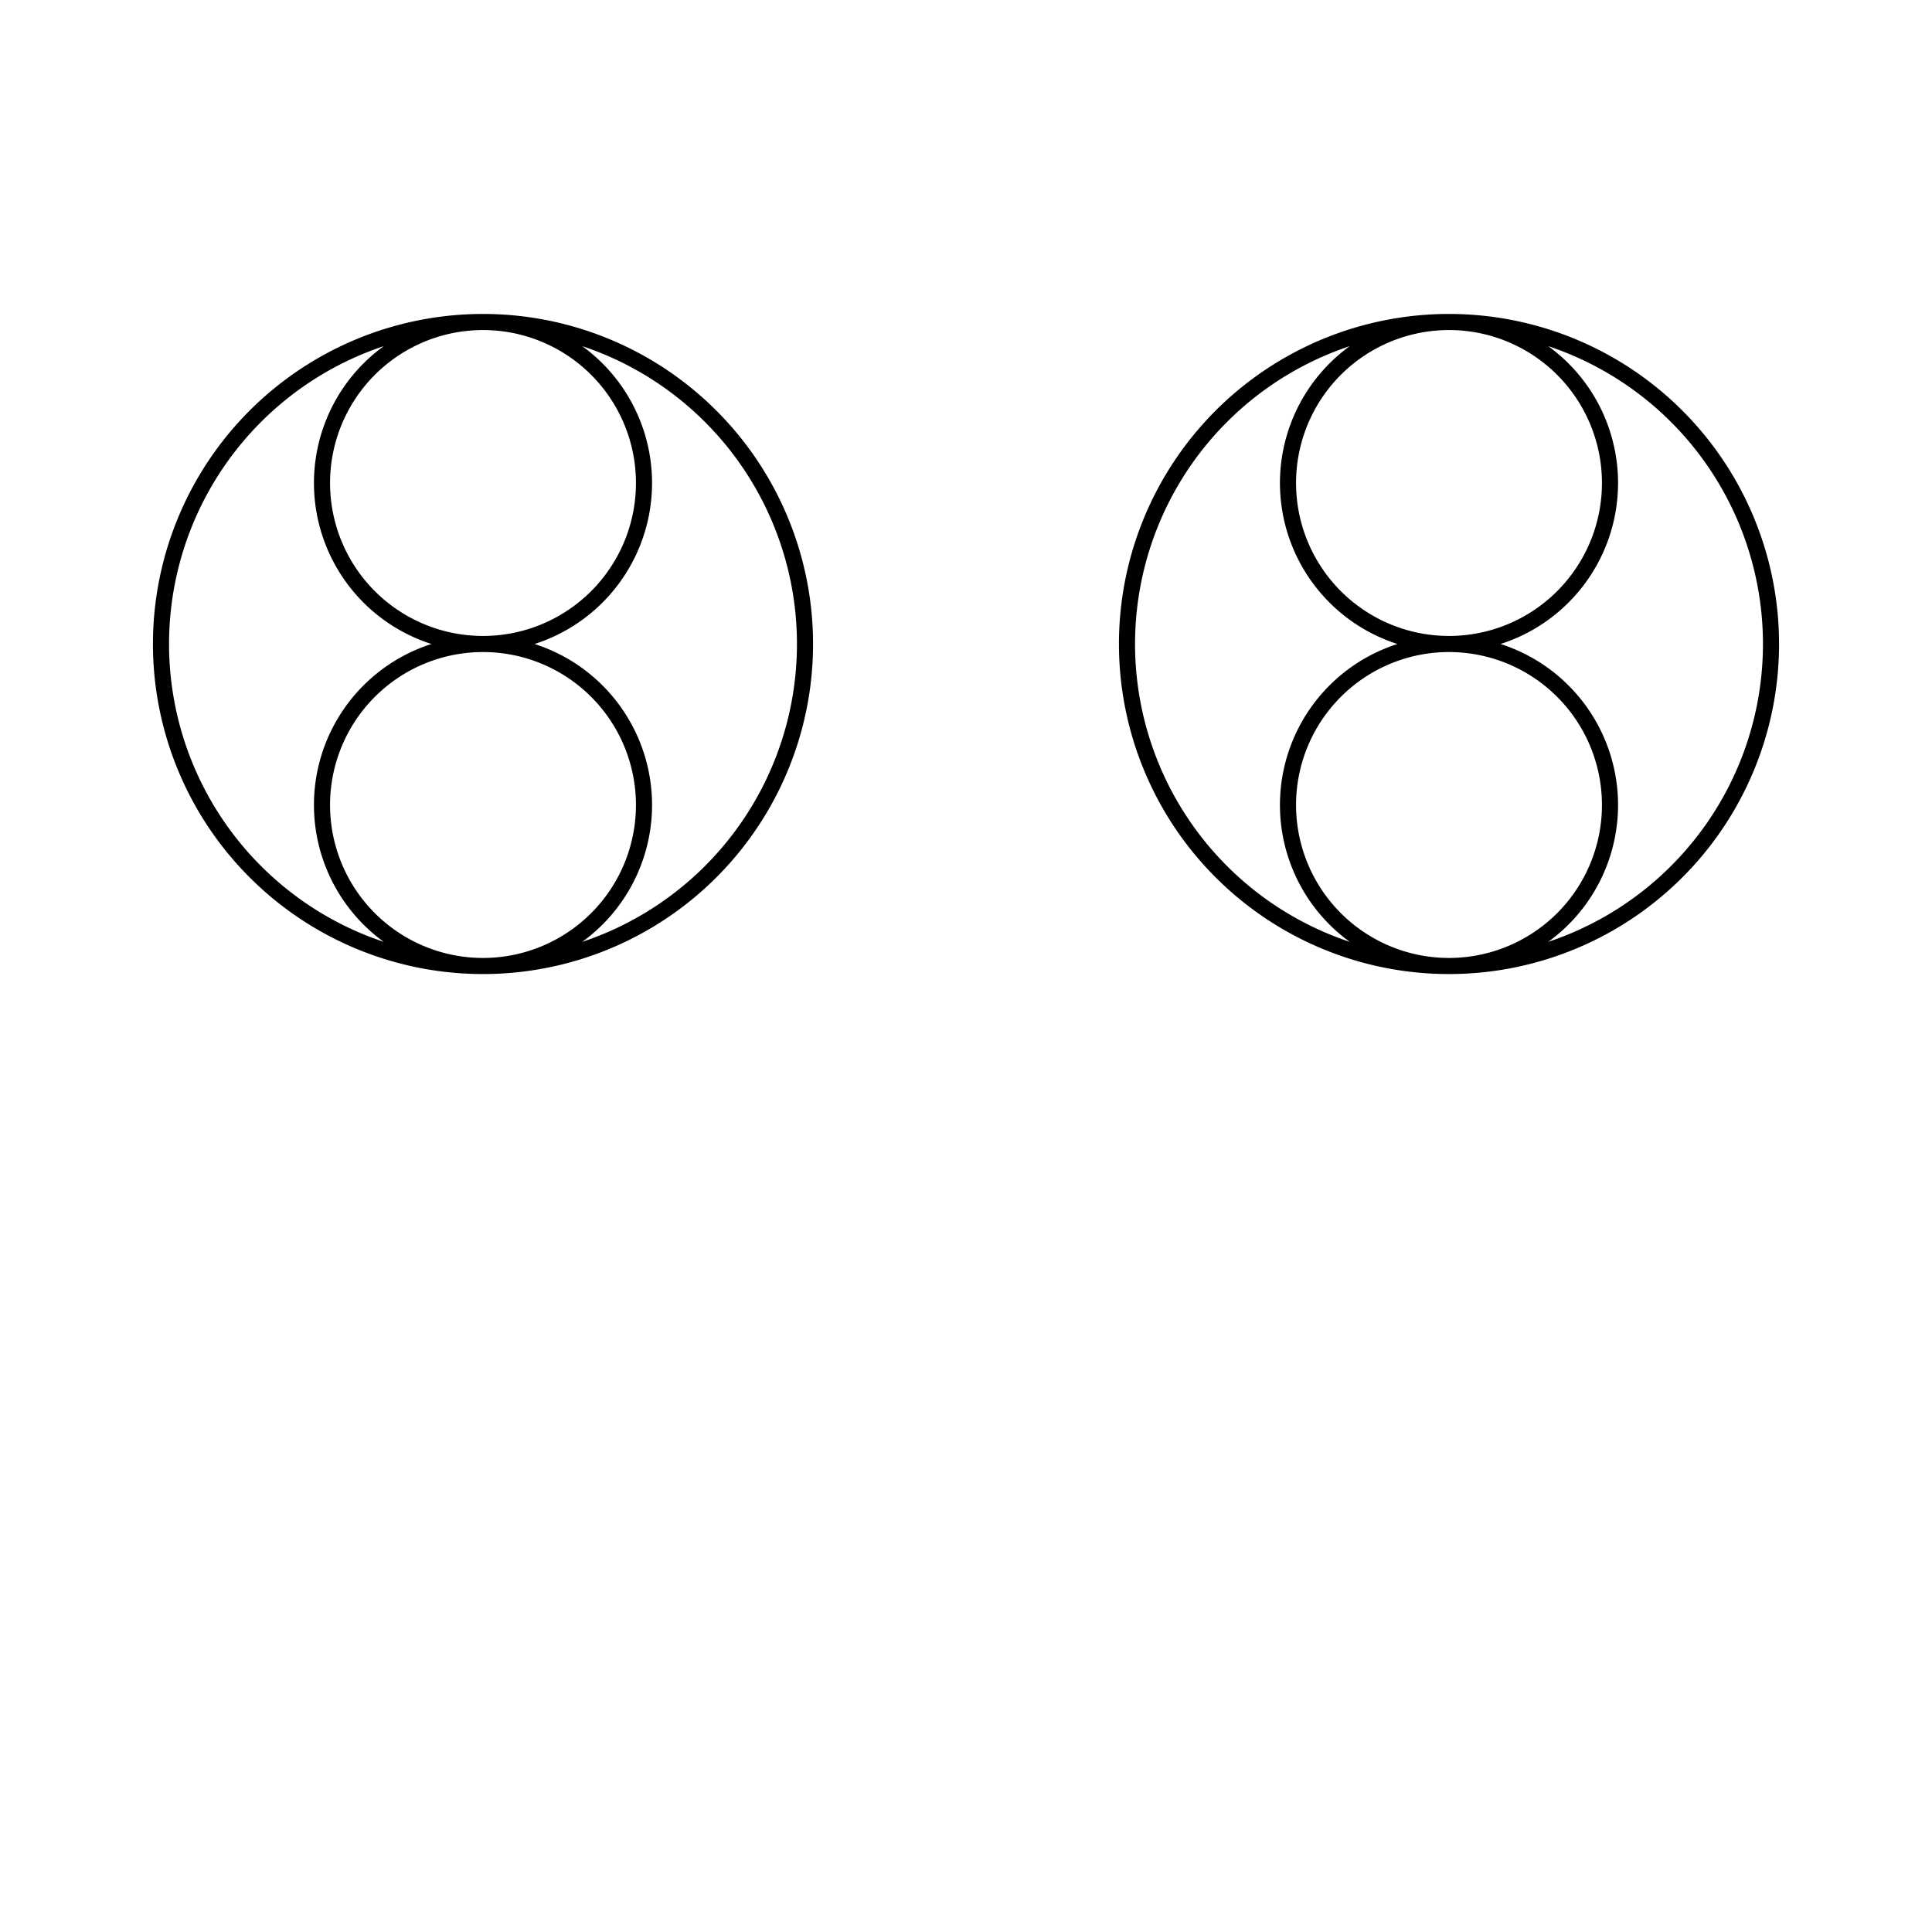 <?xml version="1.0"?>
<svg width="120" height="120"  viewBox="0 0 120 120"
     xmlns="http://www.w3.org/2000/svg" version="1.1">

	 <path d="M0,0 A10,10 0 0 0 0,20 A10,10 0 0 0 0,40 A10,10 0 0 0 0,20 A10,10 0 0 0 0,0 A20,20 0 0 0 0,40 A10,10 0 0 0 0,0" fill="none" stroke="black" stroke-width="1" transform="translate(30,20)"/>
	 
	 <path d="M0,0 A10,10 0 0 0 0,20 M0,0 A10,10 0 0 1 0,20 M0,20 A10,10 0 0 0 0,40 M0,20 A10,10 0 0 1 0,40 M0,0 A20,20 0 0 0 0,40 M0,0 A20,20 0 0 1 0,40" fill="none" stroke="black" stroke-width="1" transform="translate(90,20)"/>
	 
</svg>